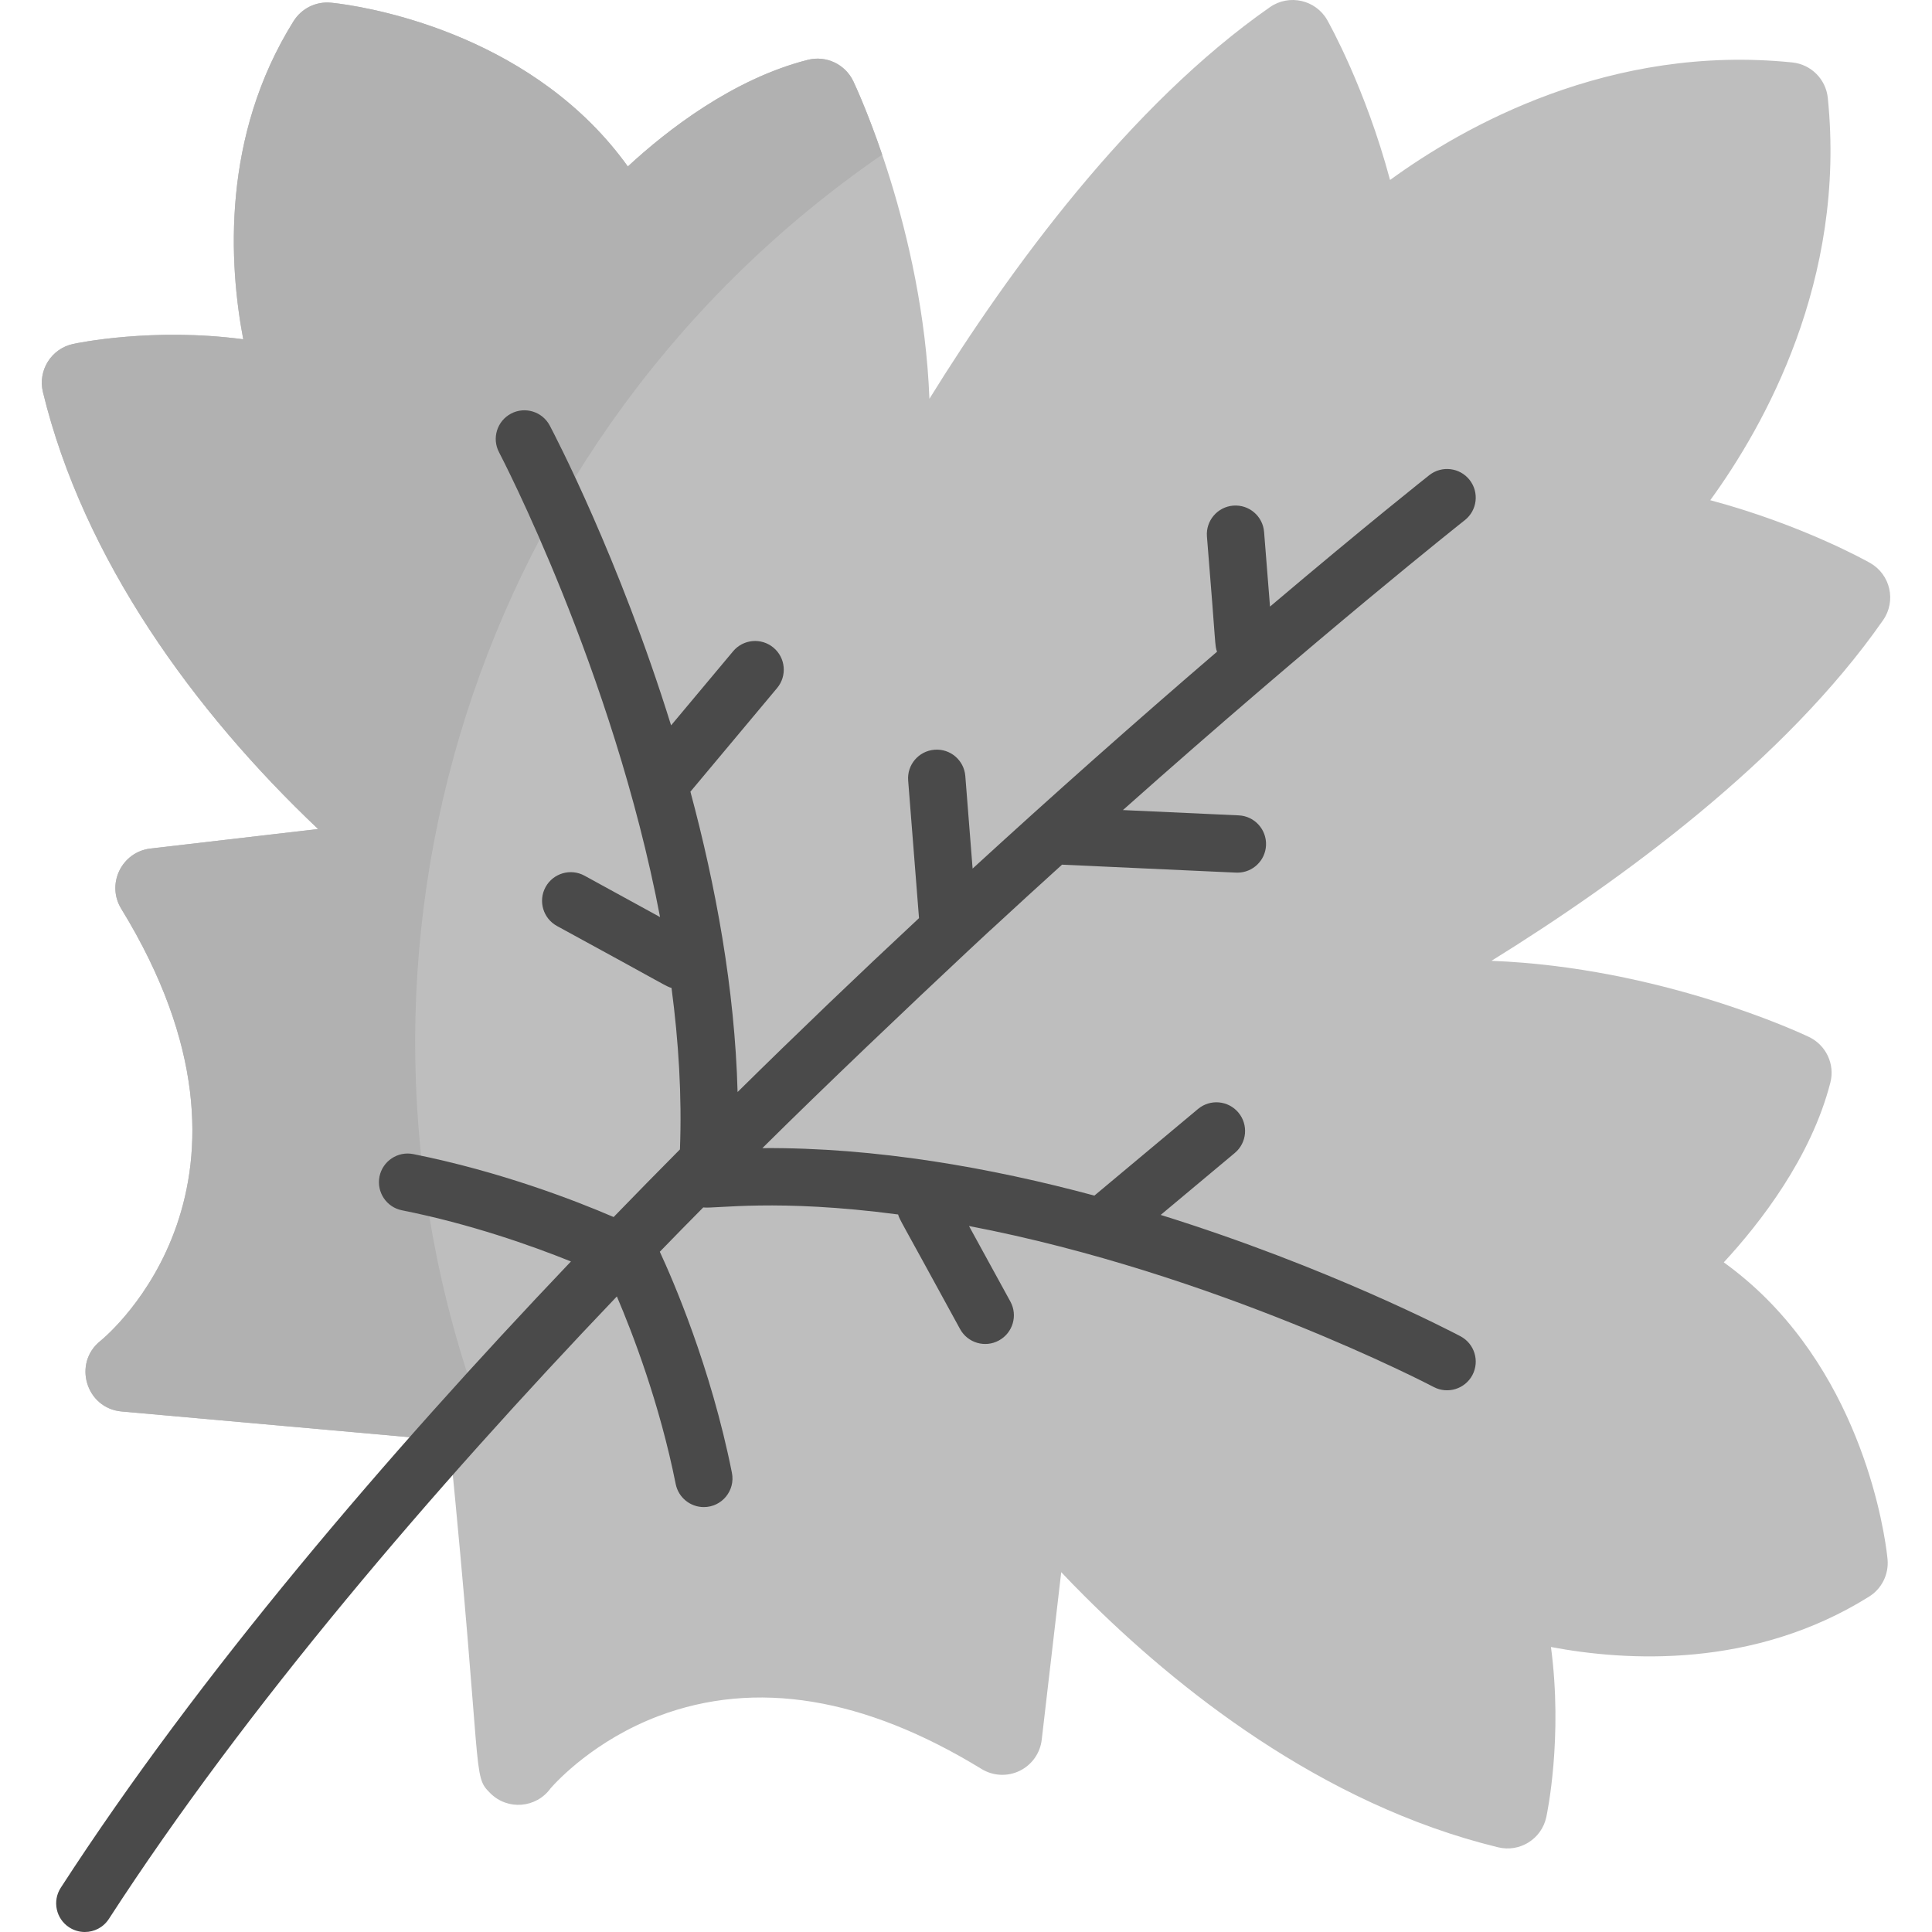 <svg width="31" height="31" viewBox="0 0 31 31" fill="none" xmlns="http://www.w3.org/2000/svg">
<g clip-path="url(#clip0)">
<path d="M29.99 25.619C30.194 25.492 30.308 25.261 30.287 25.022C30.278 24.922 30.046 22.541 28.344 20.838C28.13 20.624 27.901 20.43 27.659 20.255C28.239 19.628 29.061 18.573 29.369 17.371C29.445 17.076 29.3 16.769 29.025 16.638C28.892 16.574 26.635 15.521 23.931 15.417C26.011 14.128 28.646 12.203 30.215 9.951C30.429 9.644 30.334 9.219 30.007 9.033C29.954 9.003 28.917 8.421 27.442 8.026C28.306 6.838 29.627 4.497 29.328 1.571C29.297 1.27 29.059 1.033 28.759 1.002C25.832 0.703 23.491 2.024 22.304 2.888C21.909 1.413 21.326 0.375 21.297 0.323C21.112 -0.003 20.686 -0.1 20.378 0.114C18.127 1.684 16.201 4.319 14.913 6.399C14.808 3.694 13.755 1.438 13.692 1.304C13.561 1.029 13.254 0.885 12.959 0.961C11.757 1.268 10.701 2.091 10.074 2.671C9.9 2.428 9.706 2.2 9.492 1.986C7.789 0.283 5.408 0.052 5.307 0.043C5.068 0.021 4.838 0.136 4.71 0.34C3.551 2.194 3.674 4.239 3.903 5.444C2.451 5.251 1.236 5.505 1.173 5.519C0.823 5.594 0.604 5.944 0.689 6.292C1.339 8.966 3.107 11.411 5.104 13.302L2.415 13.615C1.954 13.669 1.702 14.183 1.945 14.581C4.641 18.978 1.734 21.416 1.612 21.515C1.163 21.872 1.38 22.597 1.951 22.648L7.212 23.118C7.753 28.57 7.571 28.478 7.866 28.772C8.145 29.052 8.604 29.013 8.834 28.695C8.947 28.566 9.549 27.921 10.563 27.536C12.123 26.946 13.867 27.231 15.749 28.384C15.935 28.498 16.165 28.509 16.361 28.414C16.556 28.319 16.69 28.131 16.715 27.915L17.028 25.226C17.143 25.348 17.267 25.476 17.401 25.609C17.401 25.609 17.401 25.609 17.401 25.609C18.858 27.067 21.193 28.949 24.038 29.641C24.386 29.726 24.736 29.507 24.811 29.157C24.825 29.094 25.079 27.879 24.886 26.427C26.091 26.655 28.135 26.779 29.99 25.619Z" fill="#BEBEBE"/>
<path d="M7.701 22.629C5.03 15.268 7.62 6.983 14.155 2.481C13.921 1.795 13.719 1.361 13.692 1.304C13.561 1.029 13.254 0.885 12.959 0.961C11.757 1.268 10.701 2.091 10.074 2.671C9.9 2.429 9.706 2.2 9.492 1.986C7.789 0.283 5.408 0.052 5.307 0.043C5.068 0.021 4.838 0.136 4.71 0.34C3.551 2.194 3.674 4.239 3.903 5.444C2.451 5.251 1.236 5.505 1.173 5.519C0.823 5.594 0.604 5.944 0.689 6.292C1.339 8.966 3.107 11.411 5.104 13.302L2.415 13.615C1.954 13.669 1.702 14.183 1.945 14.581C4.641 18.978 1.734 21.416 1.612 21.515C1.163 21.872 1.38 22.597 1.951 22.648L7.212 23.118V23.118L7.701 22.629Z" fill="#B1B1B1"/>
<path d="M23.434 21.441C23.288 21.364 21.312 20.331 18.624 19.494L19.813 18.5C20.008 18.337 20.034 18.047 19.871 17.852C19.708 17.657 19.418 17.631 19.223 17.794L17.56 19.184C15.902 18.738 14.053 18.409 12.233 18.422C13.229 17.434 14.596 16.134 15.533 15.258C15.539 15.252 15.913 14.905 15.889 14.926L15.89 14.927C16.281 14.565 16.666 14.214 17.041 13.874C19.961 14.008 19.834 14.002 19.855 14.002C20.099 14.002 20.303 13.81 20.314 13.563C20.325 13.309 20.129 13.094 19.875 13.083L18.018 12.998C21.185 10.181 23.475 8.369 23.504 8.346C23.703 8.189 23.738 7.9 23.58 7.7C23.423 7.501 23.133 7.467 22.934 7.624C22.915 7.639 21.935 8.414 20.378 9.733L20.283 8.536C20.263 8.282 20.042 8.093 19.788 8.113C19.535 8.133 19.346 8.355 19.366 8.608C19.516 10.43 19.49 10.35 19.528 10.457C18.216 11.583 16.876 12.773 15.606 13.937L15.489 12.452C15.469 12.199 15.248 12.009 14.994 12.03C14.741 12.05 14.552 12.271 14.572 12.524L14.746 14.732C13.777 15.635 12.805 16.565 11.835 17.522C11.791 15.867 11.482 14.206 11.078 12.703L12.469 11.04C12.632 10.845 12.606 10.555 12.411 10.392C12.216 10.229 11.926 10.255 11.763 10.45L10.768 11.639C9.932 8.951 8.898 6.974 8.821 6.828C8.702 6.604 8.424 6.518 8.199 6.637C7.975 6.756 7.889 7.034 8.008 7.258C8.032 7.305 9.834 10.75 10.591 14.715L9.379 14.051C9.156 13.929 8.876 14.011 8.754 14.233C8.632 14.456 8.714 14.736 8.937 14.858C10.757 15.849 10.678 15.823 10.775 15.852C10.889 16.714 10.943 17.587 10.91 18.443C10.558 18.798 10.203 19.159 9.846 19.528C9.219 19.258 8.025 18.797 6.631 18.518C6.382 18.468 6.139 18.63 6.089 18.879C6.04 19.128 6.201 19.371 6.45 19.42C7.548 19.639 8.528 19.986 9.161 20.241C6.202 23.349 3.196 26.86 0.975 30.29C0.837 30.503 0.898 30.788 1.111 30.926C1.189 30.976 1.275 31 1.361 31C1.512 31 1.659 30.926 1.747 30.79C3.952 27.386 6.949 23.892 9.898 20.802C10.151 21.394 10.584 22.52 10.842 23.812C10.886 24.031 11.078 24.182 11.293 24.182C11.584 24.182 11.801 23.916 11.744 23.632C11.404 21.926 10.789 20.52 10.587 20.085C10.82 19.845 11.052 19.608 11.284 19.374C11.476 19.399 12.459 19.229 14.411 19.487C14.437 19.578 14.412 19.505 15.405 21.326C15.527 21.548 15.806 21.631 16.029 21.508C16.252 21.386 16.334 21.107 16.212 20.884L15.548 19.672C19.511 20.43 22.958 22.23 23.004 22.255C23.228 22.373 23.507 22.288 23.626 22.063C23.744 21.838 23.659 21.56 23.434 21.441Z" fill="#4A4A4A"/>
</g>
<defs>
<clipPath id="clip0">
<rect width="31" height="31" fill="white"/>
</clipPath>
</defs>
</svg>
